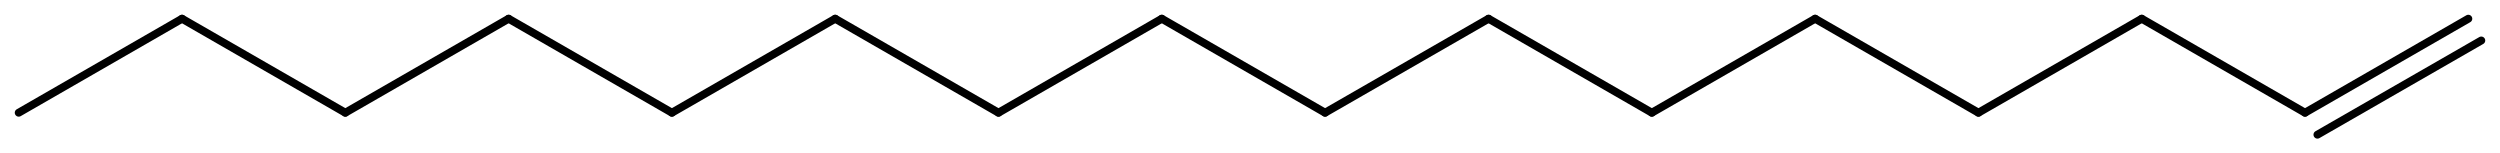 <svg width="416.58" viewBox="0 0 13886 852" text-rendering="auto" stroke-width="1" stroke-opacity="1" stroke-miterlimit="10" stroke-linejoin="miter" stroke-linecap="square" stroke-dashoffset="0" stroke-dasharray="none" stroke="black" shape-rendering="auto" image-rendering="auto" height="25.56" font-weight="normal" font-style="normal" font-size="12" font-family="'Dialog'" fill-opacity="1" fill="black" color-rendering="auto" color-interpolation="auto" xmlns="http://www.w3.org/2000/svg"><g><g stroke="white" fill="white"><rect y="0" x="0" width="13886" stroke="none" height="852"/></g><g transform="translate(32866,32866)" text-rendering="geometricPrecision" stroke-width="44" stroke-linejoin="round" stroke-linecap="round"><line y2="-32762" y1="-32240" x2="-31855" x1="-32762" fill="none"/><line y2="-32240" y1="-32762" x2="-30948" x1="-31855" fill="none"/><line y2="-32762" y1="-32240" x2="-30041" x1="-30948" fill="none"/><line y2="-32240" y1="-32762" x2="-29134" x1="-30041" fill="none"/><line y2="-32762" y1="-32240" x2="-28227" x1="-29134" fill="none"/><line y2="-32240" y1="-32762" x2="-27320" x1="-28227" fill="none"/><line y2="-32762" y1="-32240" x2="-26413" x1="-27320" fill="none"/><line y2="-32240" y1="-32762" x2="-25506" x1="-26413" fill="none"/><line y2="-32762" y1="-32240" x2="-24598" x1="-25506" fill="none"/><line y2="-32240" y1="-32762" x2="-23691" x1="-24598" fill="none"/><line y2="-32762" y1="-32240" x2="-22784" x1="-23691" fill="none"/><line y2="-32240" y1="-32762" x2="-21877" x1="-22784" fill="none"/><line y2="-32762" y1="-32240" x2="-20970" x1="-21877" fill="none"/><line y2="-32240" y1="-32762" x2="-20063" x1="-20970" fill="none"/><line y2="-32762" y1="-32240" x2="-19156" x1="-20063" fill="none"/><line y2="-32641" y1="-32118" x2="-19084" x1="-19994" fill="none"/></g></g></svg>
